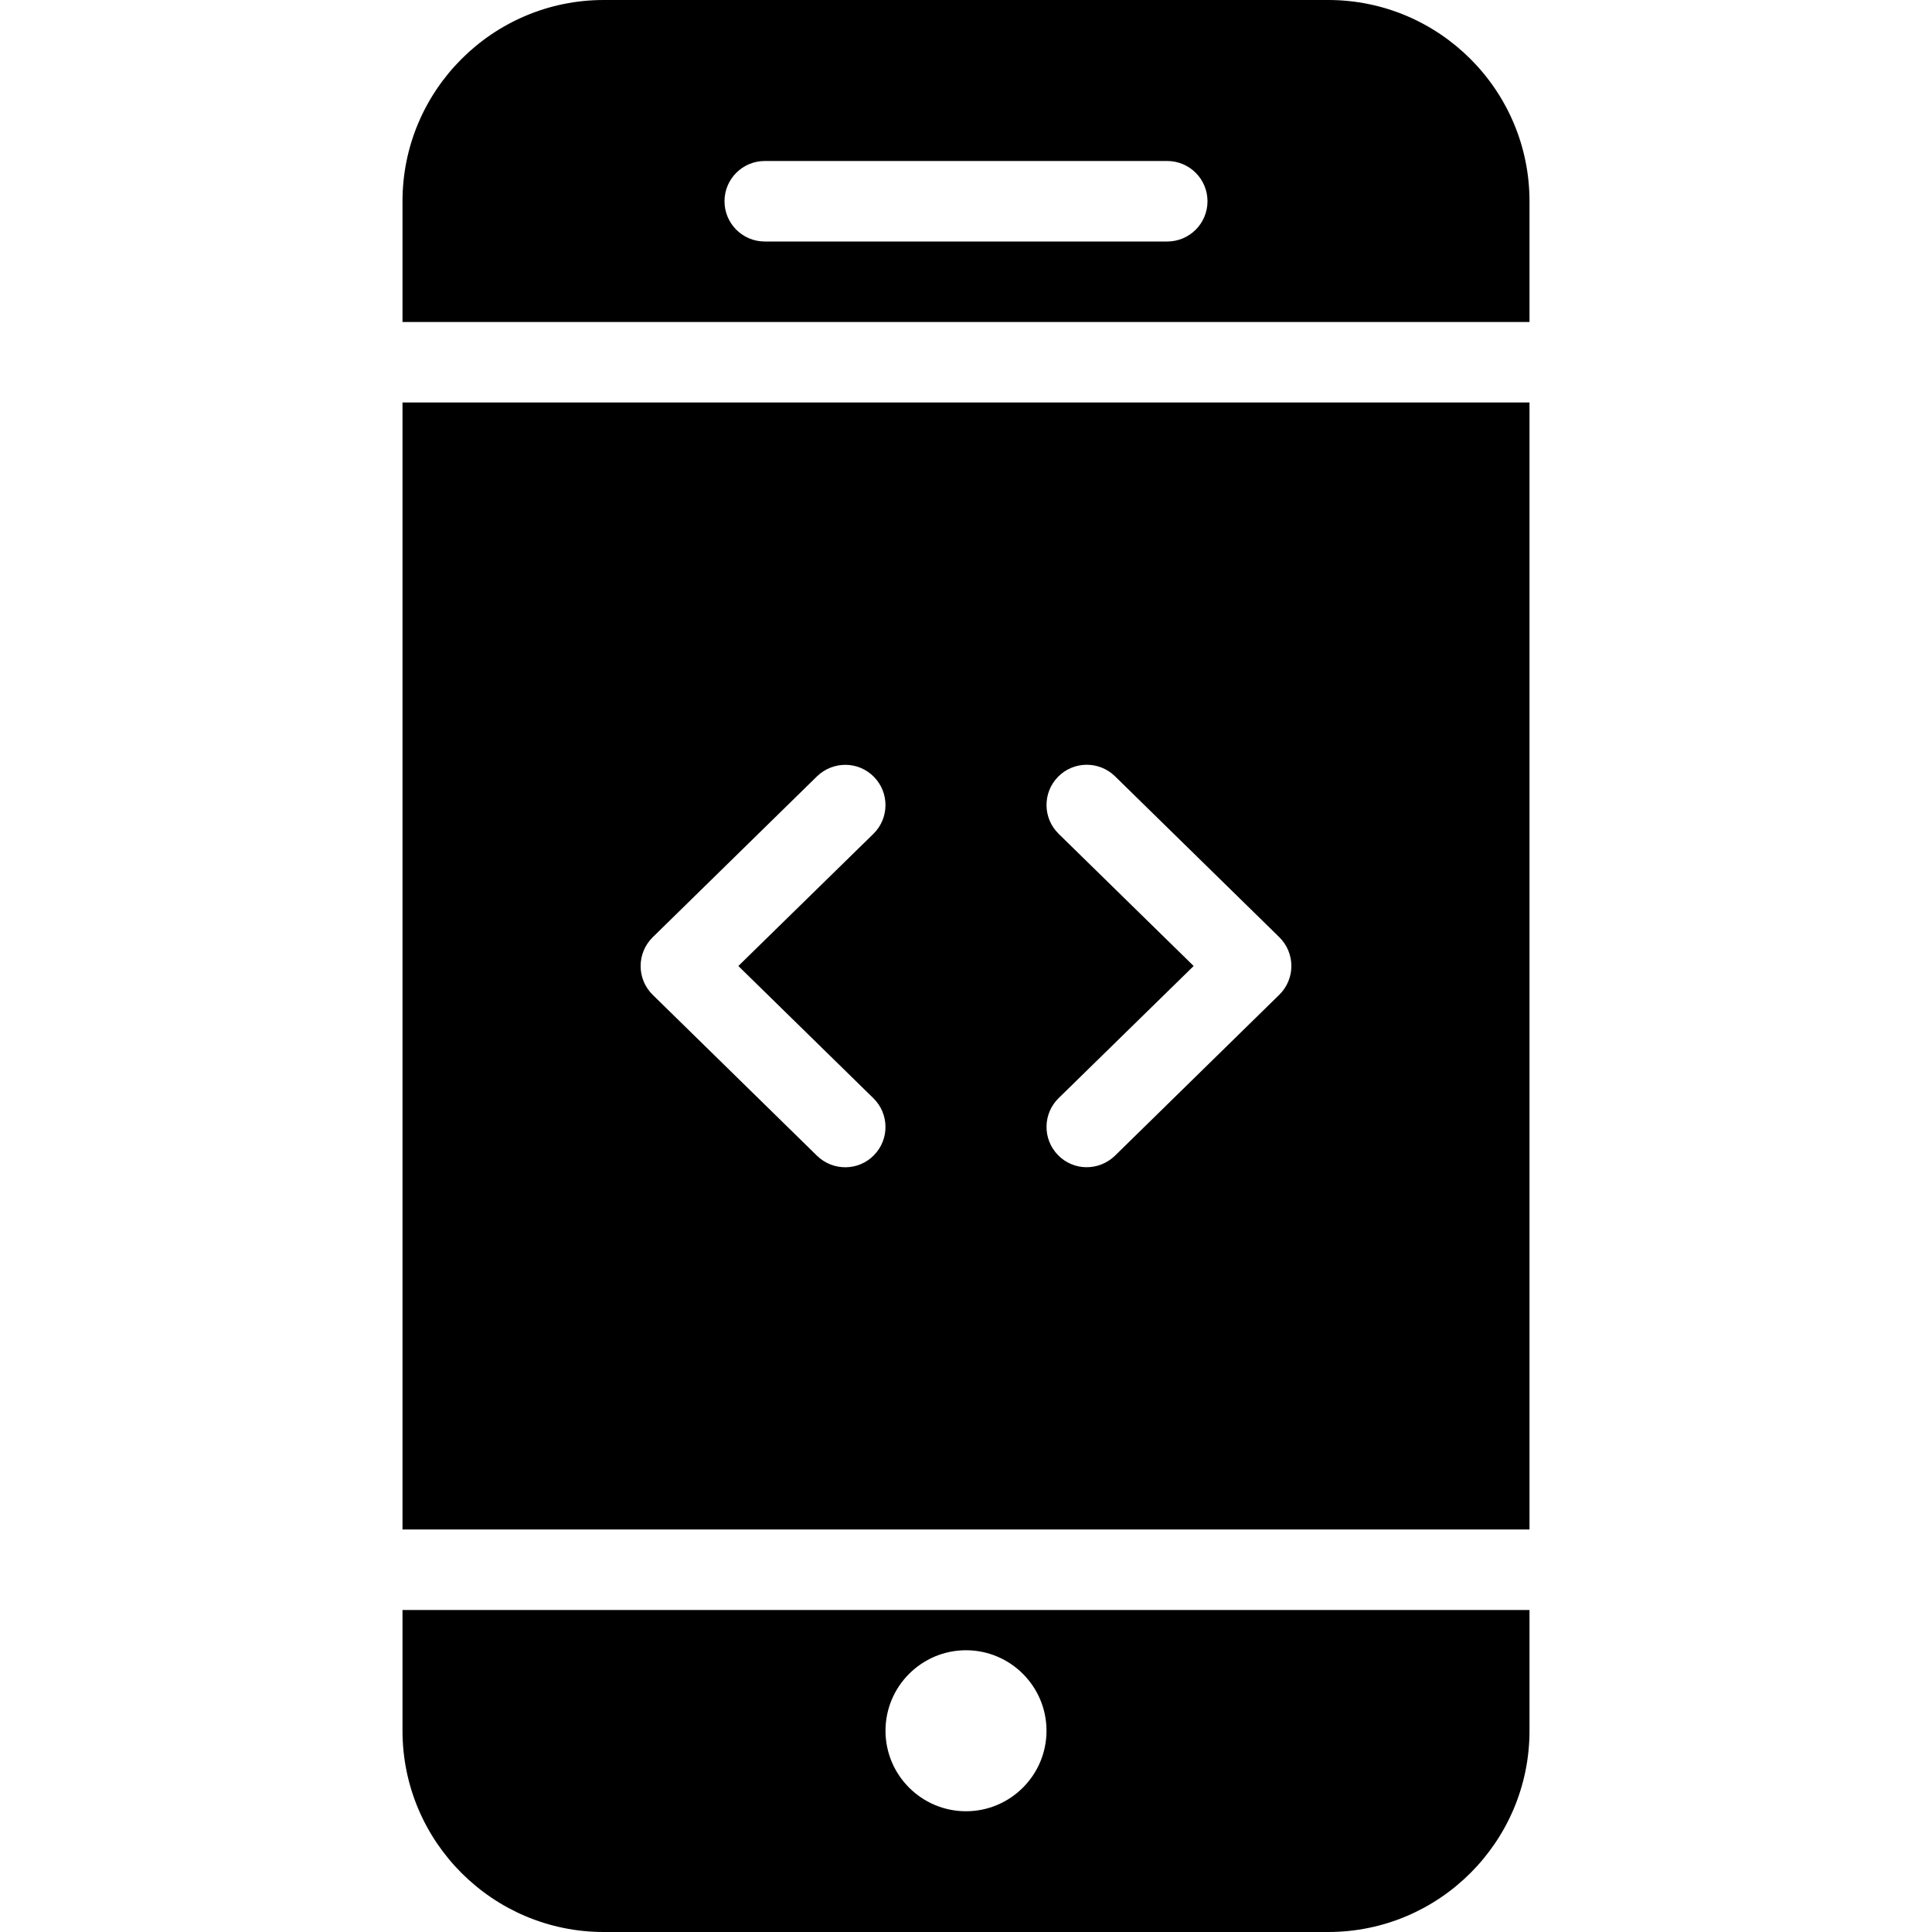 <?xml version="1.0" encoding="utf-8"?>
<!-- Generator: Adobe Illustrator 19.2.1, SVG Export Plug-In . SVG Version: 6.00 Build 0)  -->
<svg version="1.1" xmlns="http://www.w3.org/2000/svg" xmlns:xlink="http://www.w3.org/1999/xlink" x="0px" y="0px" width="24px"
	 height="24px" viewBox="0 0 24 24" enable-background="new 0 0 24 24" xml:space="preserve">
<g id="Filled_Icons_1_">
	<g id="Filled_Icons">
		<g>
			<path d="M5,20v1.5C5,22.879,6.122,24,7.5,24h9c1.378,0,2.5-1.121,2.5-2.5V20H5z M12,22.5c-0.551,0-1-0.448-1-1
				c0-0.552,0.449-1,1-1s1,0.448,1,1C13,22.052,12.551,22.5,12,22.5z"/>
			<path d="M19,4V2.5C19,1.121,17.878,0,16.5,0h-9C6.122,0,5,1.121,5,2.5V4H19z M9.5,2h5C14.776,2,15,2.224,15,2.5
				C15,2.776,14.776,3,14.5,3h-5C9.224,3,9,2.776,9,2.5C9,2.224,9.224,2,9.5,2z"/>
			<path d="M5,5v14h14V5H5z M10.85,13.643c0.197,0.193,0.2,0.51,0.007,0.707c-0.192,0.197-0.508,0.201-0.707,0.008l-2.042-2
				c-0.2-0.197-0.2-0.518,0-0.715l2.042-2c0.198-0.191,0.514-0.19,0.707,0.008c0.193,0.197,0.19,0.514-0.007,0.707L9.172,12
				L10.85,13.643z M15.892,12.357l-2.042,2c-0.2,0.193-0.515,0.19-0.707-0.008c-0.193-0.197-0.19-0.514,0.007-0.707L14.828,12
				l-1.678-1.643c-0.197-0.193-0.2-0.51-0.007-0.707c0.194-0.198,0.51-0.199,0.707-0.008l2.042,2
				C16.092,11.84,16.092,12.16,15.892,12.357z"/>
		</g>
	</g>
	<g id="New_icons">
	</g>
</g>
<g id="Invisible_Shape">
	<rect fill="none" width="24" height="24"/>
</g>
</svg>
